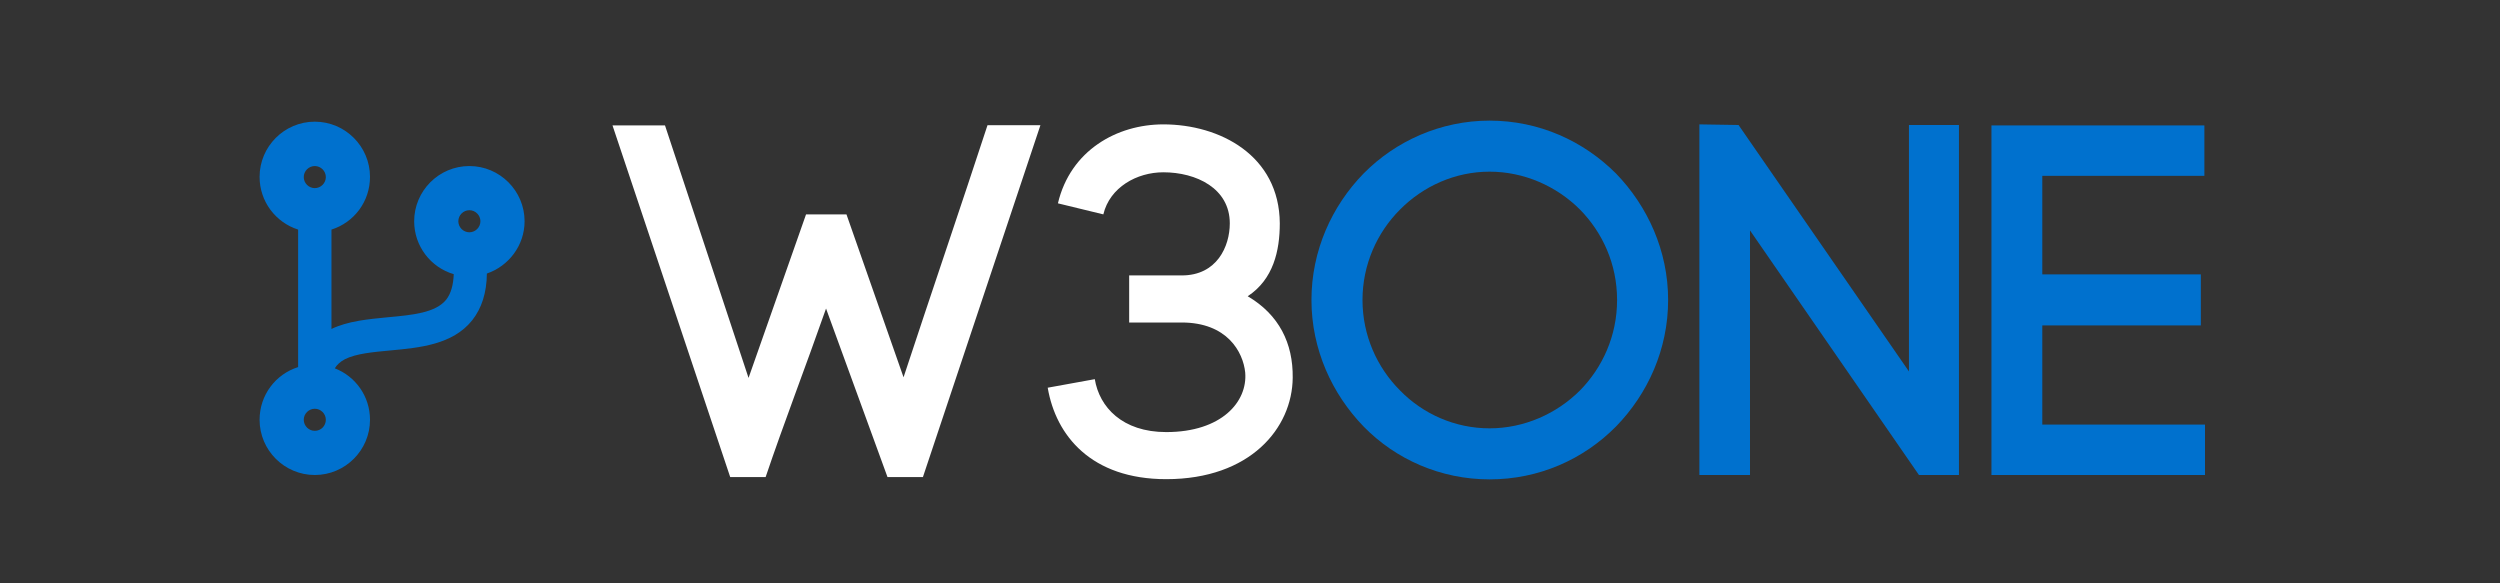 <?xml version="1.0" encoding="utf-8"?>
<!-- Generator: Adobe Illustrator 25.0.0, SVG Export Plug-In . SVG Version: 6.00 Build 0)  -->
<svg version="1.1" id="Layer_1" xmlns="http://www.w3.org/2000/svg" xmlns:xlink="http://www.w3.org/1999/xlink" x="0px" y="0px"
	 viewBox="0 0 120 28" style="enable-background:new 0 0 120 28;" xml:space="preserve">
<rect x="0" y="0" width="120" height="28" fill="#333333" stroke="none"/>
<style type="text/css">
	.st0{fill:#FFFFFF;}
	.st1{fill:#0071CE;}
</style>
<g>
	<path class="st0" d="M39.65,14.81c-0.96,2.74-2.04,5.54-2.9,8.09h-1.7L29.4,6.02h2.52l4.01,12.12l2.76-7.85h1.94l2.74,7.82
		c1.32-4.01,2.78-8.28,4.03-12.1h2.54L44.3,22.9h-1.7L39.65,14.81z"/>
	<path class="st0" d="M54.21,13.22h2.52c1.68,0,2.3-1.39,2.3-2.5c0-1.68-1.61-2.45-3.19-2.45c-1.27,0-2.57,0.72-2.88,2.02
		l-2.18-0.53c0.6-2.54,2.83-3.79,5.06-3.79c2.71,0,5.57,1.49,5.59,4.75c0,1.32-0.31,2.69-1.54,3.5c1.51,0.89,2.18,2.26,2.16,3.91
		c-0.02,2.42-2.04,4.87-6.07,4.87c-3.6,0-5.3-2.09-5.69-4.39l2.26-0.41c0.22,1.34,1.32,2.54,3.43,2.54c2.66,0,3.91-1.46,3.79-2.86
		c-0.1-0.98-0.86-2.4-3.05-2.4h-2.52V13.22z"/>
	<path class="st1" d="M65.45,8.33c1.54-1.56,3.7-2.54,6.05-2.54c2.38,0,4.51,0.98,6.07,2.54c1.51,1.56,2.5,3.7,2.5,6.07
		s-0.98,4.51-2.5,6.07c-1.56,1.58-3.7,2.54-6.07,2.54c-2.35,0-4.51-0.96-6.05-2.54c-1.51-1.56-2.5-3.7-2.5-6.07
		S63.93,9.89,65.45,8.33z M75.84,10.06c-1.13-1.13-2.69-1.82-4.34-1.82c-1.66,0-3.19,0.7-4.3,1.82c-1.1,1.1-1.8,2.64-1.8,4.34
		s0.7,3.24,1.8,4.34c1.1,1.13,2.64,1.82,4.3,1.82c1.66,0,3.22-0.7,4.34-1.82c1.08-1.1,1.78-2.62,1.78-4.34
		C77.62,12.67,76.92,11.16,75.84,10.06z"/>
	<path class="st1" d="M81.57,22.8V5.97L83.45,6l8.18,11.83V6h2.4v16.8h-1.92L84,11.06V22.8H81.57z"/>
	<path class="st1" d="M98.04,20.38h7.8v2.42H95.59V6.02h10.22v2.42h-7.78v4.73h7.61v2.45h-7.61V20.38z"/>
</g>
<path class="st1" d="M25.18,10.62c0-1.46-1.19-2.65-2.65-2.65s-2.65,1.19-2.65,2.65c0,1.2,0.8,2.22,1.9,2.54
	c-0.02,0.53-0.14,0.94-0.36,1.22c-0.51,0.64-1.63,0.74-2.82,0.85c-0.93,0.09-1.9,0.18-2.69,0.56v-4.77
	c1.08-0.34,1.85-1.34,1.85-2.53c0-1.46-1.19-2.65-2.65-2.65s-2.65,1.19-2.65,2.65c0,1.19,0.78,2.19,1.85,2.53v6.6
	c-1.08,0.34-1.85,1.34-1.85,2.53c0,1.46,1.19,2.65,2.65,2.65s2.65-1.19,2.65-2.65c0-1.13-0.7-2.09-1.69-2.47
	c0.1-0.17,0.26-0.32,0.49-0.44c0.54-0.27,1.34-0.34,2.19-0.42c1.4-0.13,2.98-0.28,3.91-1.44c0.46-0.58,0.7-1.32,0.71-2.25
	C24.42,12.77,25.18,11.78,25.18,10.62L25.18,10.62z M15.11,7.97c0.29,0,0.53,0.24,0.53,0.53s-0.24,0.53-0.53,0.53
	c-0.29,0-0.53-0.24-0.53-0.53S14.82,7.97,15.11,7.97z M15.11,20.68c-0.29,0-0.53-0.24-0.53-0.53s0.24-0.53,0.53-0.53
	c0.29,0,0.53,0.24,0.53,0.53S15.41,20.68,15.11,20.68z M22.53,10.09c0.29,0,0.53,0.24,0.53,0.53s-0.24,0.53-0.53,0.53
	S22,10.91,22,10.62S22.24,10.09,22.53,10.09z"/>
<g>
</g>
<g>
</g>
<g>
</g>
<g>
</g>
<g>
</g>
<g>
</g>
</svg>
